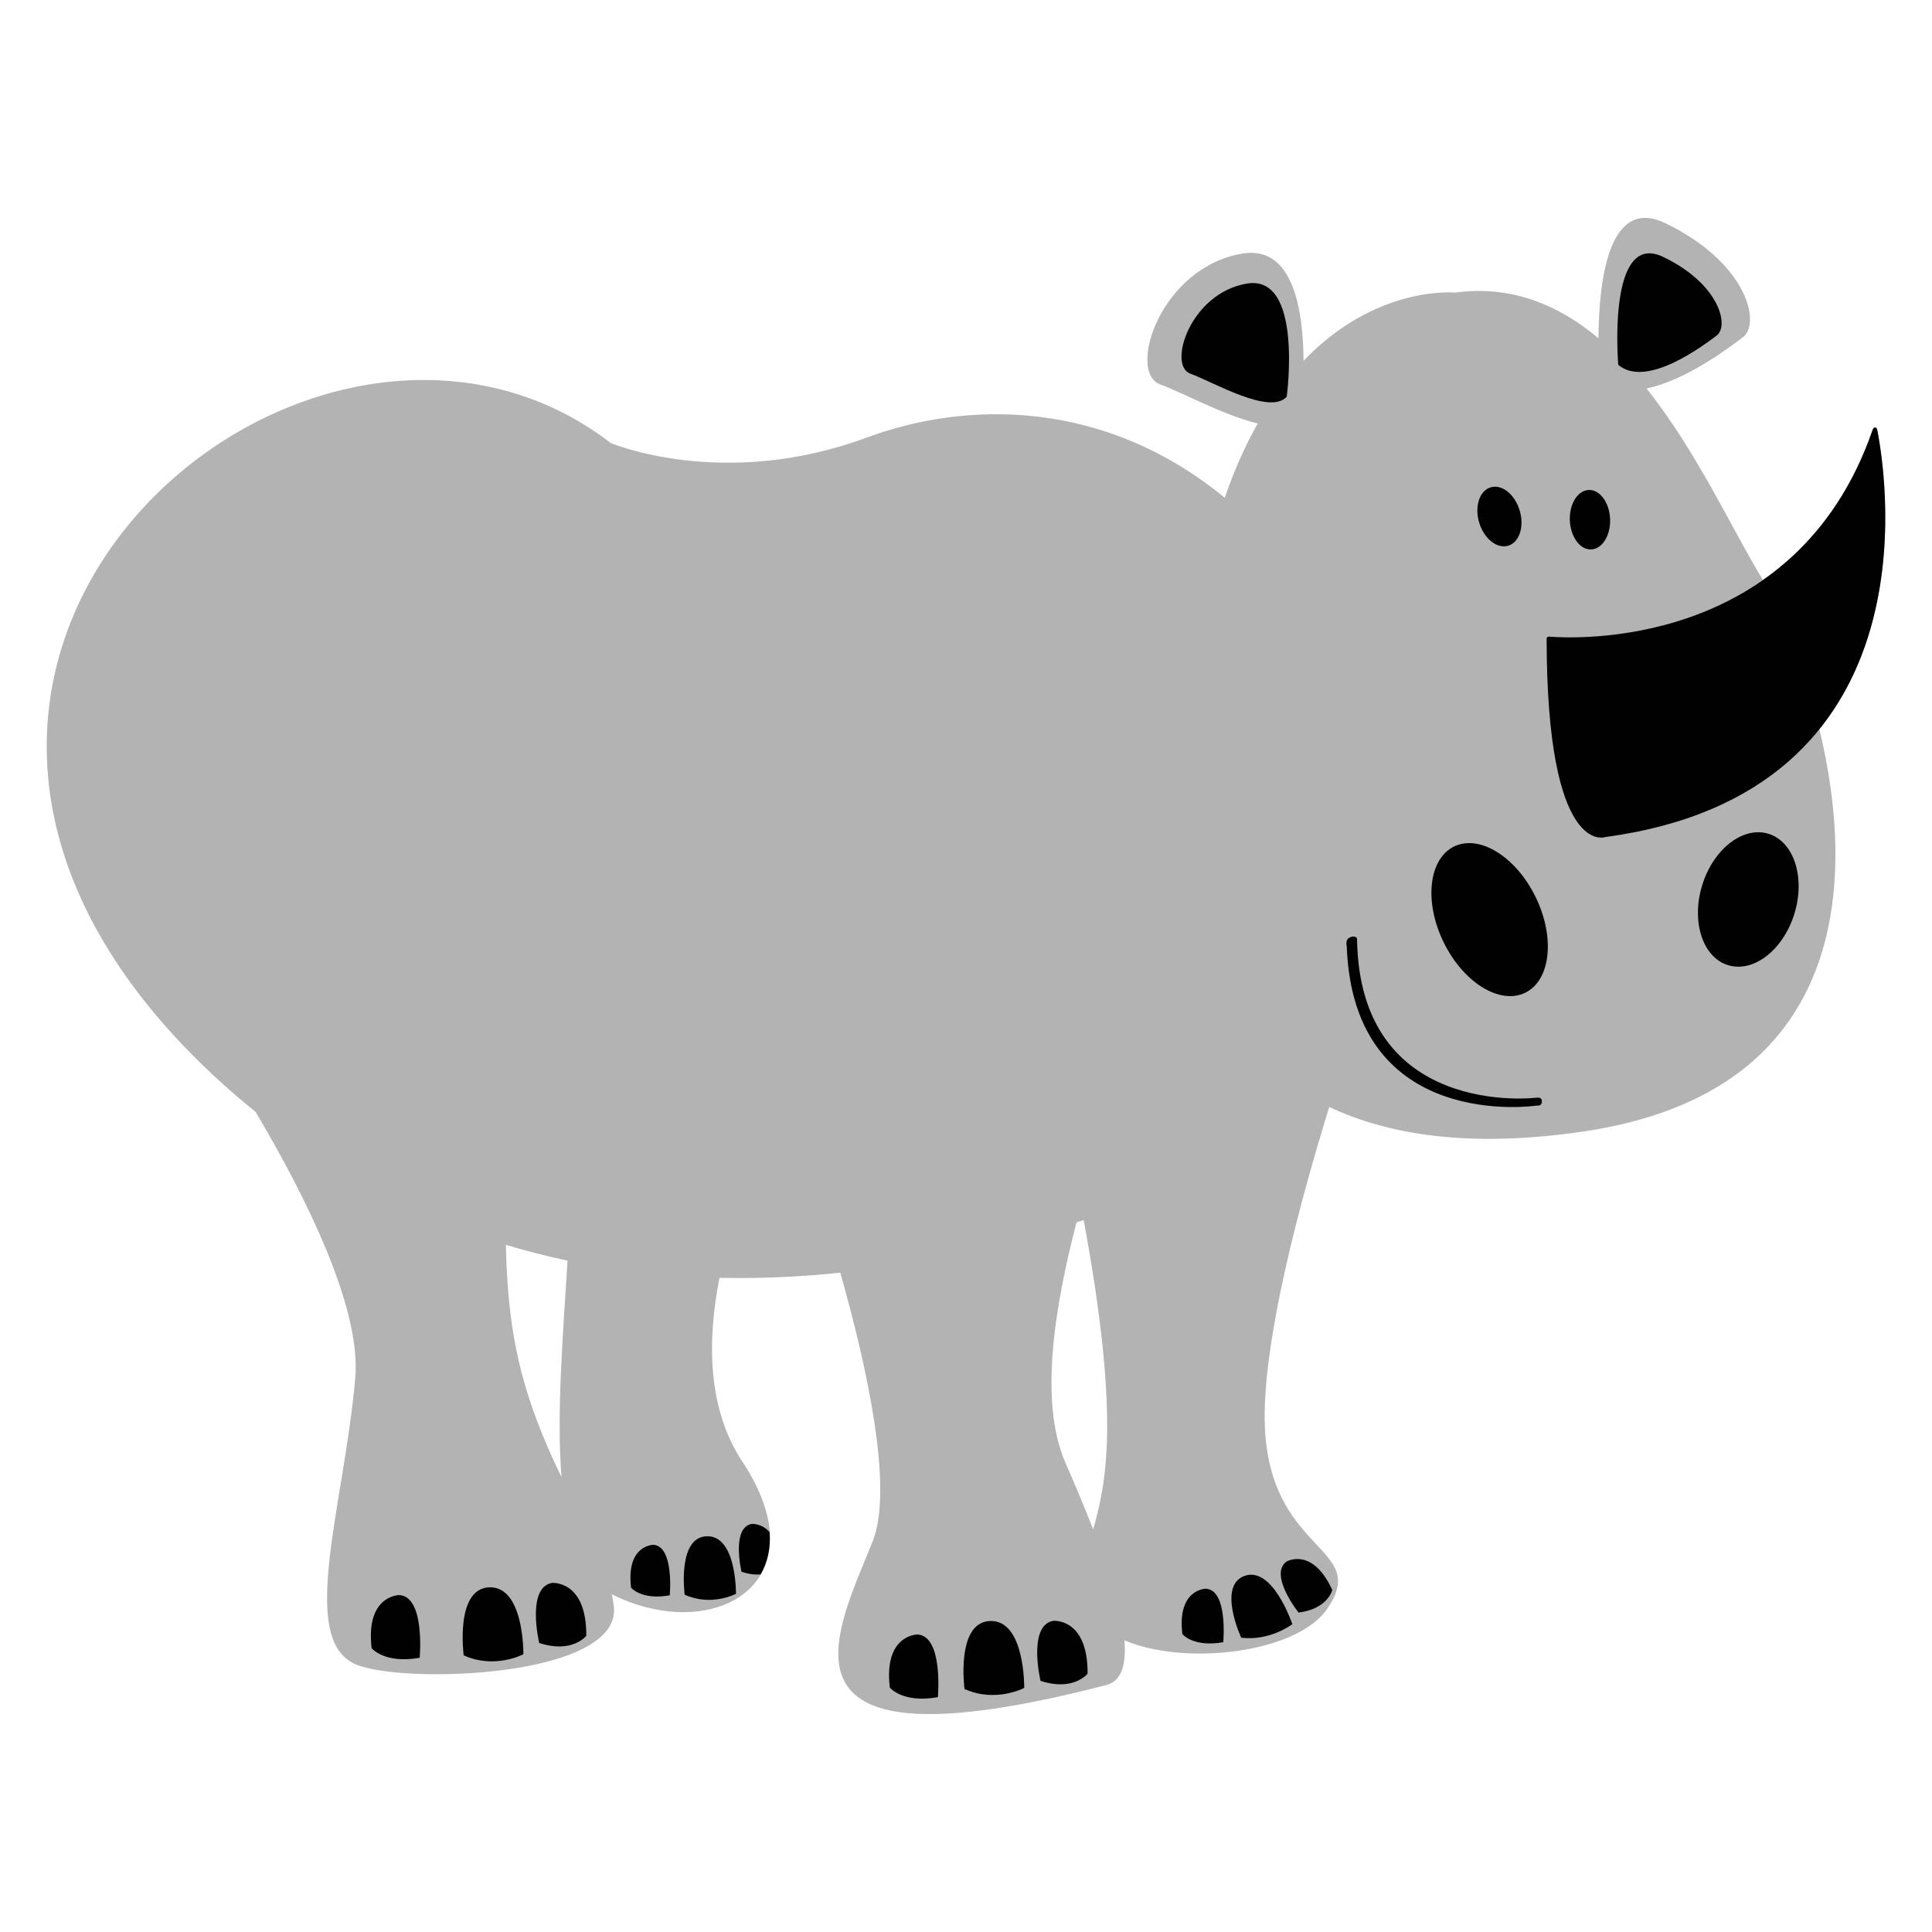<?xml version="1.0" encoding="utf-8"?>
<!-- Generator: Adobe Illustrator 16.0.0, SVG Export Plug-In . SVG Version: 6.00 Build 0)  -->
<!DOCTYPE svg PUBLIC "-//W3C//DTD SVG 1.1//EN" "http://www.w3.org/Graphics/SVG/1.1/DTD/svg11.dtd">
<svg version="1.1" id="Layer_1" xmlns="http://www.w3.org/2000/svg" xmlns:xlink="http://www.w3.org/1999/xlink" x="0px" y="0px"
	 width="100px" height="100px" viewBox="0 0 100 100" enable-background="new 0 0 100 100" xml:space="preserve">
<path fill="#B3B3B3" d="M97.178,22.307c0,0-0.017-0.188-0.133-0.188c-0.087,0-0.133,0.167-0.133,0.167
	c-1.29,3.708-3.387,6.137-5.667,7.73c-0.04-0.07-0.082-0.14-0.12-0.204c-1.475-2.432-3.322-6.468-5.902-9.705
	c2.049-0.416,4.334-2.157,4.989-2.65c0.945-0.709,0.235-3.858-4.017-5.906c-2.973-1.432-3.443,3.102-3.457,5.96
	c-2.059-1.728-4.504-2.765-7.44-2.366c0,0-4.063-0.407-7.827,3.532c-0.015-2.626-0.533-5.991-3.166-5.552
	c-4.253,0.709-5.984,6.143-4.253,6.772c1.124,0.409,3.31,1.612,5.05,2.021c-0.621,1.096-1.199,2.369-1.711,3.846
	c-6.17-5.071-13.27-5.063-18.53-3.115c-7.427,2.75-13.242,0.285-13.242,0.285c-15.752-12.111-43.718,11.82-20.08,33.179
	c0.559,0.504,1.124,0.979,1.691,1.438c2.62,4.42,5.473,10.159,5.158,13.774c-0.569,6.551-2.978,13.489,0,14.81
	c2.401,1.063,13.813,0.713,13.386-2.99c-0.024-0.211-0.063-0.422-0.108-0.637c0.032,0.018,0.06,0.04,0.094,0.057
	c5.269,2.563,10.773-0.692,6.664-6.912c-1.833-2.773-1.814-6.327-1.183-9.514c2.132,0.049,4.224-0.054,6.252-0.264
	c1.403,4.947,2.764,11.186,1.672,13.914c-1.944,4.859-5.909,12.095,12.108,7.424c0.795-0.206,1.029-1.082,0.924-2.313
	c3.176,1.351,8.914,0.656,10.486-1.609c2.209-3.182-2.65-2.828-3.182-8.926c-0.385-4.426,1.977-12.805,3.301-17.069
	c3.016,1.427,7.241,2.146,13.174,1.267c13.637-2.021,14.133-12.821,12.193-20.823C98.725,32.085,97.525,24.116,97.178,22.307z
	 M29.376,65.249c-0.228,3.769-0.579,7.892-0.313,11.21c-1.049-2.182-2.102-4.709-2.557-7.838c-0.197-1.346-0.292-2.77-0.322-4.188
	C27.248,64.754,28.313,65.025,29.376,65.249z M56.583,79.166c-0.466-1.208-0.974-2.396-1.431-3.441
	c-1.41-3.207-0.519-8.263,0.568-12.455c0.123-0.039,0.246-0.078,0.371-0.119C58.02,73.57,57.232,76.813,56.583,79.166z"/>
<path fill="#010101" d="M83.76,18.883c0,0-0.596-6.994,2.331-5.583c2.929,1.409,3.416,3.577,2.767,4.065
	C88.207,17.853,85.223,20.13,83.76,18.883z M66.6,20.533c0,0,0.867-6.343-2.06-5.855c-2.929,0.488-4.121,4.229-2.929,4.662
	C62.805,19.774,65.732,21.509,66.6,20.533z M80.053,33.031c0.006,11.388,3.032,10.295,3.032,10.295
	c16.974-2.277,14.606-18.346,14.093-21.012c0,0-0.017-0.188-0.133-0.188c-0.087,0-0.133,0.166-0.133,0.166
	C92.934,33.715,81.336,33.049,80.15,32.95c0,0-0.041,0.012-0.051,0.02C80.078,32.985,80.053,33.031,80.053,33.031z M82.36,28.439
	c-0.575,0.024-1.069-0.646-1.105-1.496c-0.035-0.85,0.401-1.558,0.978-1.582c0.574-0.024,1.069,0.646,1.105,1.495
	C83.373,27.707,82.936,28.415,82.36,28.439z M78.064,28.246c-0.578,0.174-1.251-0.362-1.502-1.196
	c-0.25-0.835,0.016-1.652,0.594-1.826c0.579-0.174,1.252,0.362,1.502,1.196C78.909,27.255,78.644,28.072,78.064,28.246z
	 M88.072,45.929c-0.534,1.889,0.113,3.705,1.449,4.049c1.338,0.346,2.853-0.903,3.389-2.793c0.535-1.891-0.116-3.703-1.451-4.051
	C90.123,42.789,88.607,44.042,88.072,45.929z M74.721,48.769c1.018,2.088,2.914,3.26,4.229,2.612
	c1.313-0.645,1.554-2.862,0.534-4.951c-1.018-2.088-2.909-3.259-4.226-2.614C73.945,44.466,73.7,46.68,74.721,48.769z
	 M49.922,87.421c0,0-0.461-3.473,1.338-3.519c1.801-0.047,1.754,3.465,1.754,3.465S51.533,88.152,49.922,87.421z M53.857,87
	c0,0-0.678-2.852,0.654-3.107c0,0,1.803-0.17,1.782,2.737C56.295,86.63,55.563,87.561,53.857,87z M48.544,87.845
	c0,0,0.292-3.182-1.064-3.245c0,0-1.75,0.012-1.423,2.75C46.057,87.35,46.714,88.172,48.544,87.845z M64.246,84.768
	c0,0-1.262-2.709,0.189-3.205c1.453-0.498,2.457,2.504,2.457,2.504S65.742,84.952,64.246,84.768z M67.211,83.465
	c0,0-1.557-1.958-0.62-2.639c0,0,1.329-0.783,2.368,1.469C68.959,82.295,68.732,83.279,67.211,83.465z M63.316,84.999
	c0,0,0.252-2.715-0.904-2.767c0,0-1.493,0.009-1.214,2.346C61.198,84.578,61.758,85.279,63.316,84.999z M35.438,82.541
	c0,0-0.397-2.984,1.149-3.025c1.547-0.039,1.506,2.979,1.506,2.979S36.821,83.17,35.438,82.541z M34.667,82.573
	c0,0,0.235-2.563-0.856-2.613c0,0-1.411,0.008-1.147,2.216C32.664,82.176,33.194,82.838,34.667,82.573z M24,85.68
	c0,0-0.462-3.474,1.337-3.521c1.801-0.046,1.753,3.465,1.753,3.465S25.609,86.411,24,85.68z M27.909,85.04
	c0,0-0.678-2.853,0.655-3.108c0,0,1.801-0.168,1.782,2.739C30.346,84.671,29.615,85.602,27.909,85.04z M21.723,85.805
	c0,0,0.293-3.182-1.062-3.244c0,0-1.751,0.01-1.424,2.75C19.237,85.311,19.895,86.132,21.723,85.805z M38.903,78.878
	c-1.062,0.205-0.522,2.478-0.522,2.478c0.393,0.129,0.718,0.156,0.985,0.136c0.355-0.605,0.529-1.341,0.468-2.189
	C39.422,78.832,38.903,78.878,38.903,78.878z M79.521,57.227c0,0-9.463,1.418-9.813-8.241c0,0-0.096-0.341,0.145-0.458
	c0.295-0.145,0.387,0.045,0.387,0.045c0.113,9.362,9.271,8.245,9.271,8.245s0.262-0.049,0.289,0.121S79.781,57.246,79.521,57.227z"
	/>
</svg>
